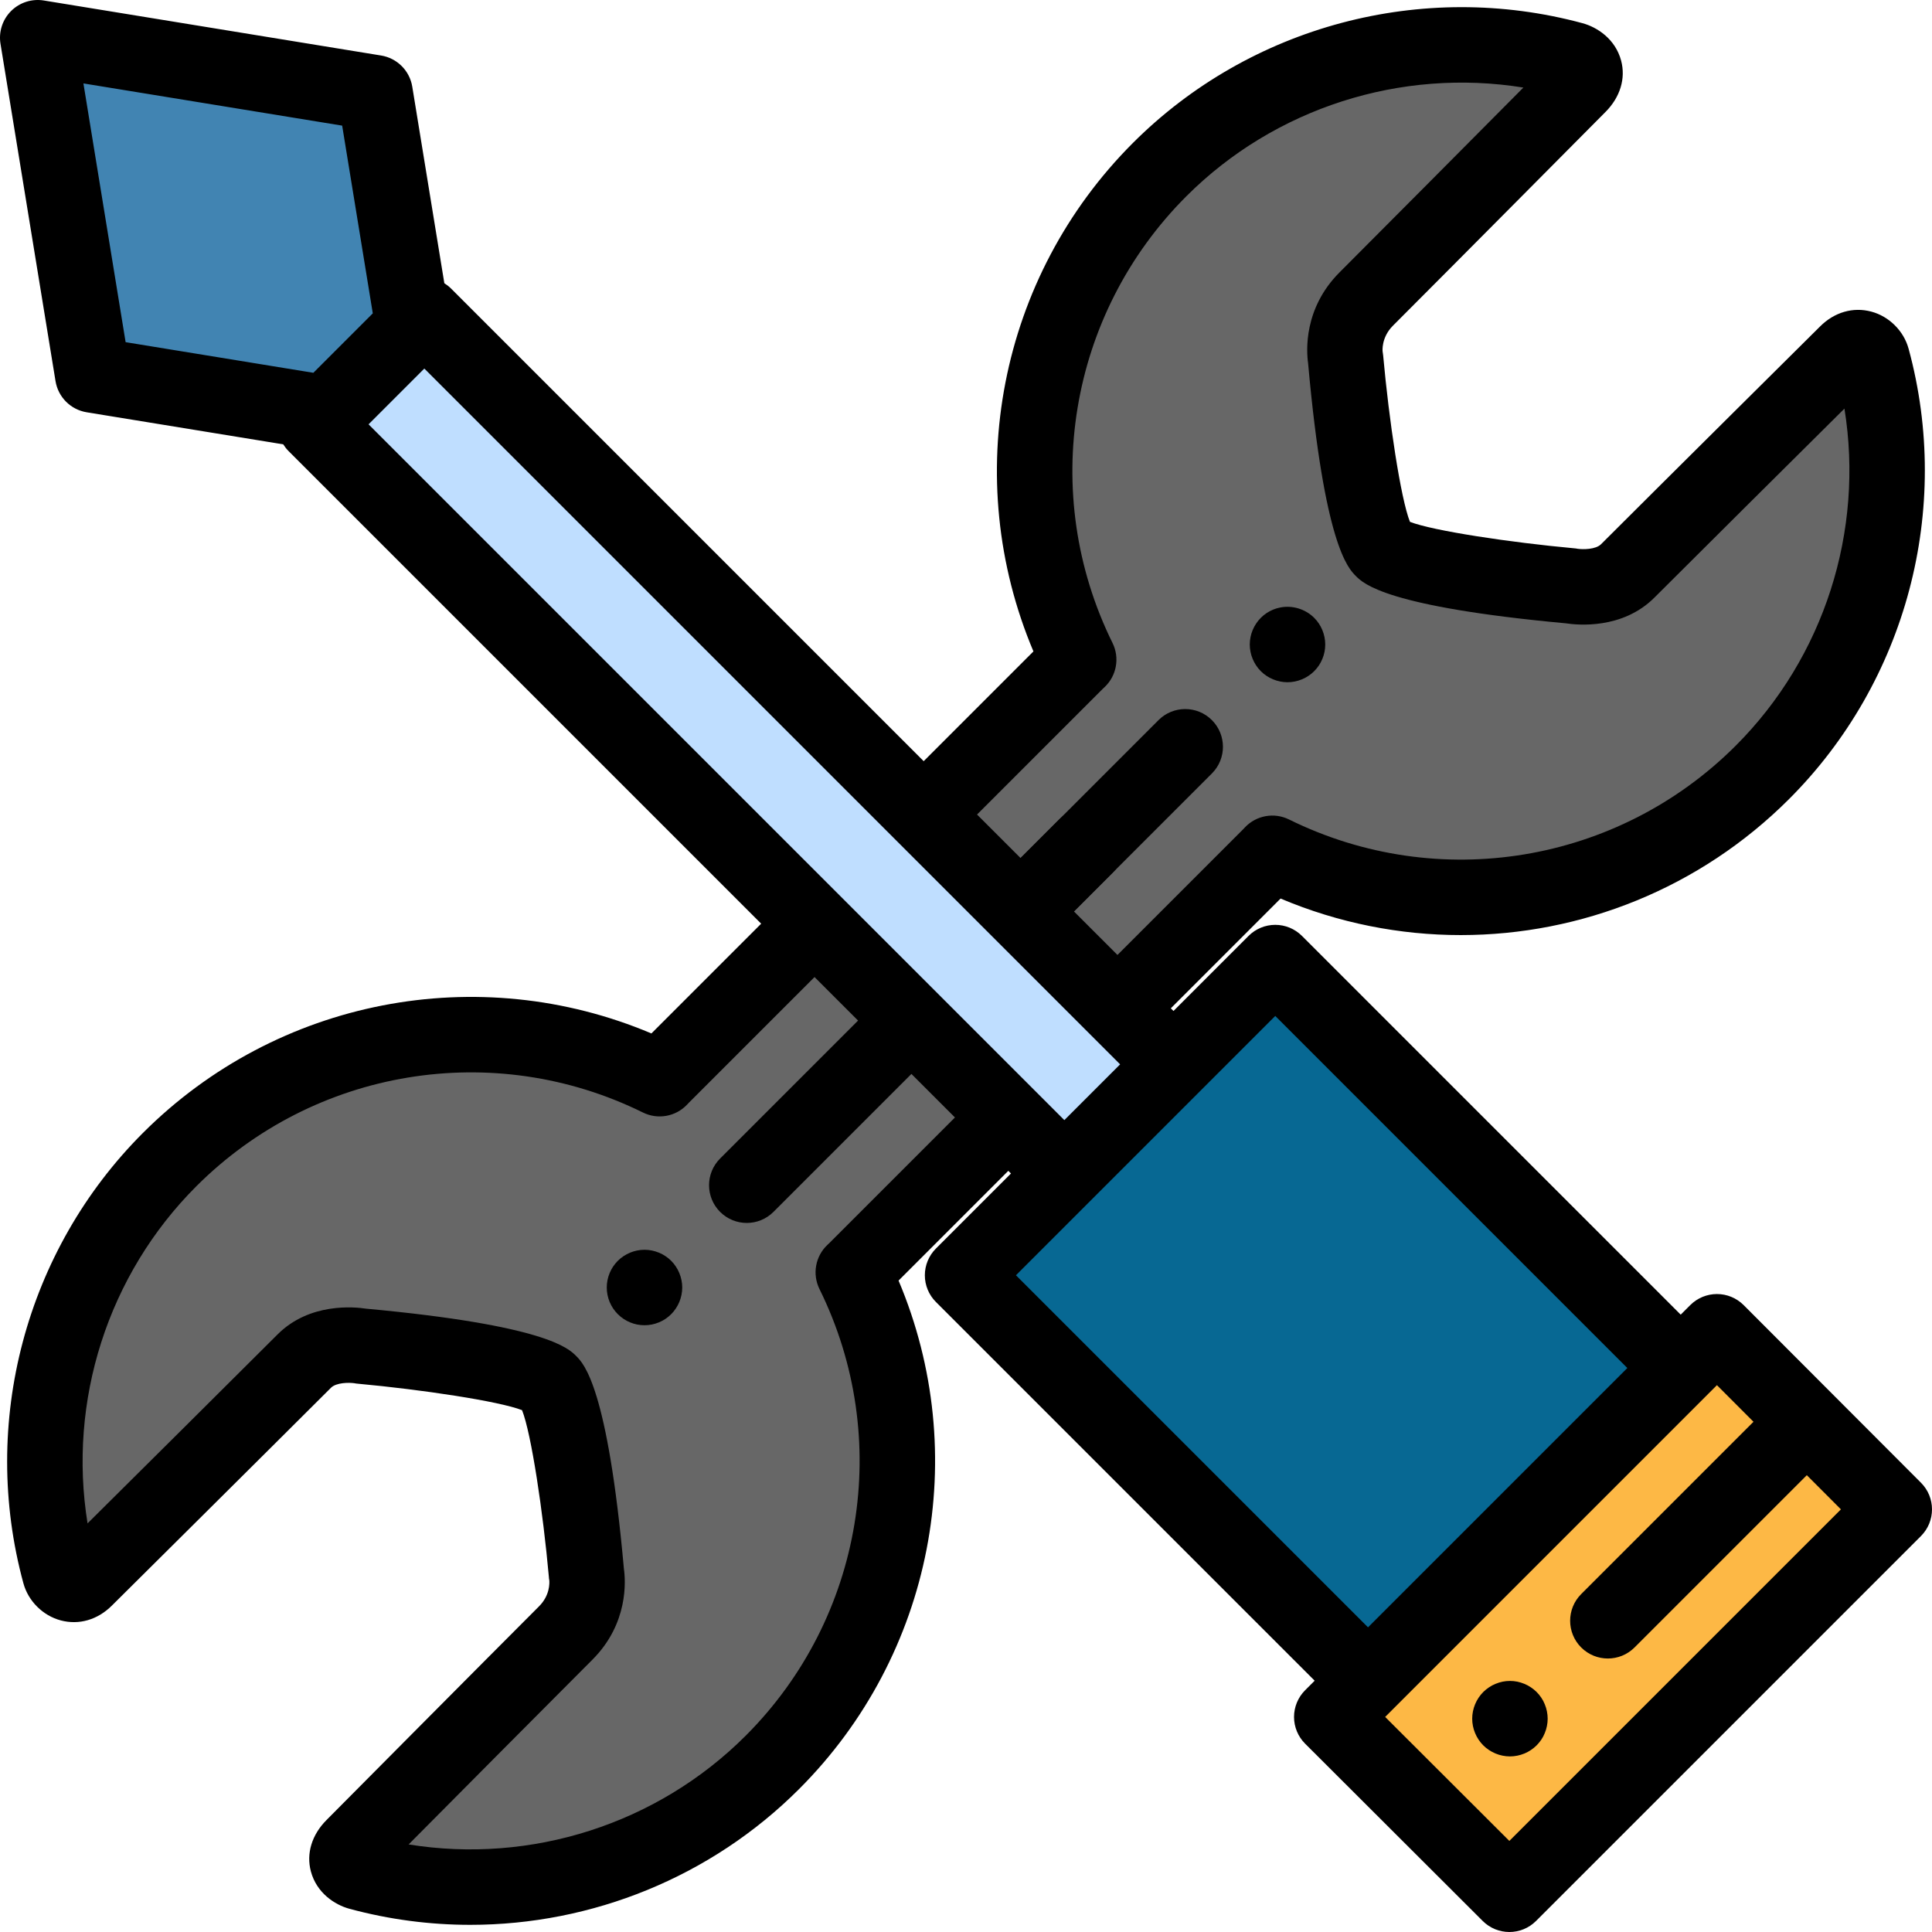<?xml version="1.0" encoding="iso-8859-1"?>
<!-- Generator: Adobe Illustrator 19.0.0, SVG Export Plug-In . SVG Version: 6.00 Build 0)  -->
<svg xmlns="http://www.w3.org/2000/svg" xmlns:xlink="http://www.w3.org/1999/xlink" version="1.1" id="Capa_1" x="0px" y="0px" viewBox="0 0 512 512" style="enable-background:new 0 0 512 512;" xml:space="preserve">
<polygon style="fill:#FDB845;" points="502,400 400,502 352.933,455.011 455.011,352.933 "/>
<polygon style="fill:#076893;" points="445.404,362.54 393.392,310.528 337.958,255.093 255.093,337.958 362.54,445.404 "/>
<rect x="56.872" y="176.802" transform="matrix(-0.707 -0.707 0.707 -0.707 197.257 476.215)" style="fill:#BFDEFF;" width="280.767" height="40.904"/>
<polygon style="fill:#4184B2;" points="109.488,86.491 99.389,24.582 10,10 24.582,99.388 86.491,109.488 "/>
<g>
	<path style="fill:#676767;" d="M246.035,317.318l21.18-21.181l-51.353-51.353l-21.18,21.18l-19.171,19.171   c-0.238,0.238-0.462,0.485-0.692,0.728c-42.211-20.836-94.735-13.688-129.87,21.447c-29.702,29.702-39.396,71.83-29.097,109.649   c0.574,2.108,3.654,4.538,6.76,1.433c0,0,43.563-43.229,58.029-57.694c5.761-5.761,15.122-3.959,15.122-3.959   s44.231,4.055,49.837,9.661c5.819,5.819,9.815,50.58,9.815,50.58s1.662,8.632-5.49,15.784   c-15.057,15.057-56.298,56.607-56.298,56.607c-3.618,3.617-0.563,6.242,1.612,6.829c37.769,10.212,79.802,0.5,109.452-29.15   c35.135-35.135,42.283-87.658,21.447-129.87c0.243-0.23,0.49-0.454,0.729-0.693L246.035,317.318z"/>
	<path style="fill:#676767;" d="M496.149,95.039c-0.574-2.108-3.655-4.538-6.76-1.433c0,0-43.563,43.229-58.029,57.695   c-5.761,5.761-15.122,3.959-15.122,3.959s-44.231-4.055-49.837-9.661c-5.819-5.819-9.815-50.58-9.815-50.58   s-1.662-8.632,5.49-15.784c15.057-15.057,56.298-56.607,56.298-56.607c3.617-3.617,0.564-6.242-1.611-6.829   c-37.769-10.212-79.802-0.5-109.452,29.15c-35.135,35.135-42.283,87.658-21.447,129.87c-0.244,0.23-0.49,0.454-0.728,0.693   l-19.171,19.171l-21.18,21.18l51.353,51.353l21.181-21.18l19.171-19.171c0.238-0.238,0.462-0.485,0.692-0.728   c42.211,20.836,94.735,13.688,129.87-21.447C496.754,174.986,506.447,132.858,496.149,95.039z"/>
</g>
<path d="M400.149,465.469c-0.649,0-1.31-0.07-1.949-0.2c-0.641-0.12-1.271-0.32-1.87-0.57c-0.61-0.25-1.19-0.56-1.73-0.92  c-0.55-0.36-1.06-0.78-1.52-1.24c-1.86-1.86-2.931-4.44-2.931-7.07s1.07-5.21,2.931-7.07c0.46-0.46,0.97-0.88,1.52-1.24  c0.54-0.37,1.12-0.67,1.73-0.92c0.6-0.25,1.23-0.45,1.87-0.58c1.29-0.26,2.619-0.26,3.909,0c0.631,0.13,1.261,0.33,1.87,0.58  c0.601,0.25,1.181,0.55,1.721,0.92c0.55,0.36,1.06,0.78,1.52,1.24s0.88,0.97,1.25,1.52c0.36,0.54,0.67,1.12,0.91,1.73  c0.25,0.6,0.45,1.23,0.57,1.87c0.13,0.64,0.199,1.3,0.199,1.95s-0.069,1.31-0.199,1.95c-0.12,0.64-0.32,1.27-0.57,1.87  c-0.24,0.61-0.55,1.19-0.91,1.73c-0.37,0.55-0.79,1.06-1.25,1.52s-0.97,0.88-1.52,1.24c-0.54,0.36-1.12,0.67-1.721,0.92  c-0.609,0.25-1.239,0.45-1.87,0.57C401.46,465.4,400.8,465.469,400.149,465.469z"/>
<path d="M341.2,180.8c-0.65,0-1.311-0.07-1.95-0.2c-0.641-0.13-1.271-0.32-1.87-0.57c-0.61-0.25-1.19-0.56-1.73-0.92  c-0.55-0.36-1.06-0.78-1.52-1.24s-0.88-0.97-1.24-1.52c-0.359-0.539-0.67-1.12-0.92-1.73c-0.25-0.6-0.45-1.23-0.57-1.87  c-0.13-0.64-0.199-1.3-0.199-1.95s0.069-1.31,0.199-1.96c0.12-0.63,0.32-1.26,0.57-1.87c0.25-0.6,0.561-1.18,0.92-1.72  c0.36-0.55,0.78-1.06,1.24-1.52s0.97-0.88,1.52-1.25c0.54-0.36,1.12-0.67,1.73-0.92c0.6-0.25,1.229-0.441,1.87-0.56  c3.24-0.66,6.7,0.41,9.02,2.73c1.87,1.86,2.931,4.44,2.931,7.07c0,0.65-0.061,1.31-0.19,1.95c-0.13,0.64-0.32,1.27-0.57,1.87  c-0.25,0.61-0.56,1.191-0.92,1.73c-0.37,0.55-0.79,1.06-1.25,1.52C346.41,179.73,343.83,180.8,341.2,180.8z"/>
<path d="M272.584,249.416c-2.56,0-5.118-0.976-7.071-2.929c-3.905-3.905-3.905-10.237,0-14.142l15.297-15.297  c3.906-3.905,10.236-3.906,14.142,0c3.905,3.905,3.905,10.237,0,14.142l-15.297,15.297  C277.702,248.44,275.143,249.416,272.584,249.416z"/>
<path d="M509.077,392.935l-46.988-47.067c-1.875-1.879-4.419-2.934-7.073-2.935c-0.001,0-0.003,0-0.004,0  c-2.652,0-5.195,1.054-7.071,2.929l-2.536,2.536L345.029,248.021c-1.876-1.875-4.419-2.929-7.071-2.929s-5.195,1.054-7.071,2.929  l-19.9,19.9l-0.707-0.707l29.087-29.087c15.401,6.508,31.635,9.682,47.765,9.681c31.901-0.002,63.366-12.425,86.991-36.049  c31.112-31.112,43.249-76.844,31.675-119.344c-1.283-4.72-5.166-8.581-9.894-9.838c-4.835-1.285-9.787,0.158-13.559,3.931  c-0.436,0.432-43.742,43.408-58.057,57.722c-1.403,1.402-4.798,1.412-6.213,1.198c-0.368-0.079-0.526-0.09-0.924-0.126  c-16.865-1.546-37.372-4.624-43.5-7.008c-2.457-6.174-5.572-27.019-7.105-44.164c-0.029-0.336-0.077-0.67-0.141-1.001  c-0.006-0.035-0.405-3.675,2.742-6.823c14.898-14.898,55.911-56.218,56.297-56.607c3.917-3.916,5.436-8.889,4.169-13.642  c-1.514-5.676-6.283-8.842-10.24-9.912C376.931-5.33,331.288,6.83,300.24,37.877c-35.569,35.57-45.748,88.894-26.369,134.755  l-29.086,29.087L119.522,76.457c-0.537-0.537-1.134-0.998-1.767-1.395l-8.498-52.09c-0.691-4.242-4.017-7.568-8.259-8.26L11.61,0.13  C8.432-0.386,5.204,0.654,2.929,2.928C0.654,5.204-0.388,8.434,0.131,11.61l14.582,89.389c0.691,4.242,4.017,7.568,8.259,8.26  l52.091,8.498c0.397,0.633,0.857,1.229,1.394,1.766L201.72,244.785l-29.087,29.087c-45.861-19.379-99.185-9.2-134.756,26.369  C6.765,331.352-5.372,377.084,6.202,419.585c1.283,4.719,5.167,8.581,9.894,9.837c4.837,1.288,9.786-0.157,13.559-3.93  c0.435-0.432,43.742-43.408,58.057-57.722c1.401-1.402,4.796-1.413,6.213-1.198c0.368,0.079,0.526,0.09,0.924,0.126  c16.865,1.546,37.372,4.624,43.5,7.008c2.457,6.175,5.572,27.019,7.105,44.164c0.042,0.478,0.018,0.494,0.11,0.881  c0.073,0.783,0.176,4.055-2.712,6.942c-14.898,14.898-55.911,56.218-56.297,56.606c-3.917,3.916-5.437,8.889-4.169,13.642  c1.514,5.676,6.283,8.842,10.24,9.912c10.568,2.857,21.329,4.249,32.02,4.249c32.241-0.001,63.798-12.665,87.114-35.981  c35.569-35.57,45.748-88.894,26.369-134.755l14.977-14.978l0,0l14.109-14.109l0.707,0.707l-19.9,19.9  c-1.875,1.876-2.929,4.419-2.929,7.071s1.054,5.196,2.929,7.071l100.376,100.375l-2.536,2.536c-1.876,1.876-2.93,4.422-2.929,7.076  c0.001,2.653,1.057,5.198,2.935,7.073l47.067,46.988c1.952,1.949,4.509,2.923,7.065,2.923c2.56,0,5.119-0.977,7.071-2.929l102-102  C512.974,403.168,512.977,396.841,509.077,392.935z M292.207,182.582c0.086-0.087,0.177-0.168,0.266-0.251l0.263-0.247  c3.188-3.015,4.038-7.757,2.096-11.691c-19.534-39.573-11.677-87.144,19.552-118.372c23.467-23.466,56.897-34.046,89.328-28.816  c-12.645,12.734-37.755,38.009-48.705,48.96c-9.605,9.606-8.791,20.964-8.351,24.062c4.317,48.085,10.605,54.374,12.676,56.444  c2.014,2.014,8.13,8.131,55.626,12.514c3.075,0.476,14.999,1.664,23.475-6.811c10.604-10.604,37.177-36.995,50.364-50.087  c5.235,32.431-5.338,65.854-28.815,89.332c-31.228,31.228-78.8,39.085-118.372,19.551c-3.929-1.939-8.661-1.097-11.678,2.081  l-0.275,0.293c-0.078,0.083-0.155,0.168-0.237,0.25l-33.28,33.28l-11.534-11.534l36.56-36.56c3.905-3.905,3.905-10.237,0-14.143  c-3.906-3.905-10.236-3.905-14.143,0l-36.56,36.56l-11.535-11.535L292.207,182.582z M22.107,22.107l68.57,11.186l8.116,49.75  l-15.75,15.75l-49.751-8.116L22.107,22.107z M219.793,329.418c-0.086,0.087-0.177,0.168-0.266,0.251l-0.263,0.247  c-3.188,3.015-4.038,7.757-2.096,11.691c19.534,39.573,11.677,87.144-19.552,118.372c-23.466,23.467-56.895,34.047-89.328,28.816  c12.646-12.734,37.755-38.009,48.705-48.96c9.605-9.606,8.791-20.964,8.351-24.062c-4.317-48.085-10.605-54.374-12.676-56.444  c-2.014-2.014-8.13-8.131-55.626-12.514c-3.077-0.478-14.999-1.664-23.475,6.811c-10.604,10.603-37.178,36.996-50.364,50.087  c-5.235-32.431,5.338-65.854,28.815-89.332c31.228-31.229,78.8-39.086,118.372-19.551c3.927,1.938,8.661,1.096,11.678-2.081  l0.275-0.293c0.078-0.083,0.155-0.168,0.237-0.25l33.28-33.28l11.534,11.534l-36.56,36.56c-3.905,3.905-3.905,10.237,0,14.142  c1.953,1.953,4.512,2.929,7.071,2.929s5.118-0.977,7.071-2.929l36.56-36.56l11.534,11.534L219.793,329.418z M97.671,112.451  l14.78-14.781l184.393,184.393l-14.78,14.781L97.671,112.451z M269.235,337.958l19.899-19.899c0.001,0,0.001-0.001,0.001-0.001  l5.303-5.304l43.519-43.519l93.304,93.305l-21.507,21.508l-47.215,47.215L269.235,337.958z M399.994,487.864l-32.913-32.858  l87.925-87.925l9.688,9.704l-45.663,45.664c-3.905,3.905-3.905,10.237,0,14.143c1.953,1.953,4.512,2.929,7.071,2.929  c2.56,0,5.118-0.976,7.071-2.929l45.652-45.652l9.04,9.055L399.994,487.864z"/>
<path d="M170.8,351.199c-0.65,0-1.31-0.06-1.96-0.19c-0.64-0.13-1.27-0.32-1.87-0.57c-0.6-0.25-1.18-0.56-1.72-0.92  c-0.55-0.37-1.061-0.79-1.52-1.25c-0.46-0.46-0.88-0.97-1.25-1.52c-0.359-0.54-0.67-1.12-0.92-1.72  c-0.25-0.61-0.439-1.24-0.569-1.87c-0.131-0.65-0.19-1.31-0.19-1.96s0.06-1.31,0.19-1.95s0.319-1.27,0.569-1.87  c0.25-0.61,0.561-1.19,0.92-1.73c0.37-0.55,0.79-1.06,1.25-1.52s0.971-0.88,1.52-1.24c0.54-0.36,1.12-0.67,1.72-0.92  c0.61-0.25,1.23-0.44,1.87-0.57c1.29-0.26,2.62-0.26,3.91,0c0.64,0.13,1.27,0.32,1.87,0.57c0.609,0.25,1.189,0.56,1.73,0.92  c0.55,0.36,1.061,0.78,1.52,1.24c0.46,0.46,0.88,0.97,1.239,1.52c0.36,0.54,0.671,1.12,0.921,1.73c0.25,0.6,0.439,1.23,0.569,1.87  c0.13,0.64,0.2,1.3,0.2,1.95s-0.07,1.31-0.2,1.96c-0.13,0.63-0.319,1.26-0.569,1.87c-0.25,0.6-0.561,1.18-0.921,1.72  c-0.359,0.55-0.779,1.06-1.239,1.52c-0.46,0.46-0.971,0.88-1.52,1.25c-0.54,0.36-1.12,0.67-1.73,0.92  c-0.601,0.25-1.23,0.44-1.87,0.57C172.109,351.139,171.45,351.199,170.8,351.199z"/>
<g>
</g>
<g>
</g>
<g>
</g>
<g>
</g>
<g>
</g>
<g>
</g>
<g>
</g>
<g>
</g>
<g>
</g>
<g>
</g>
<g>
</g>
<g>
</g>
<g>
</g>
<g>
</g>
<g>
</g>
</svg>
